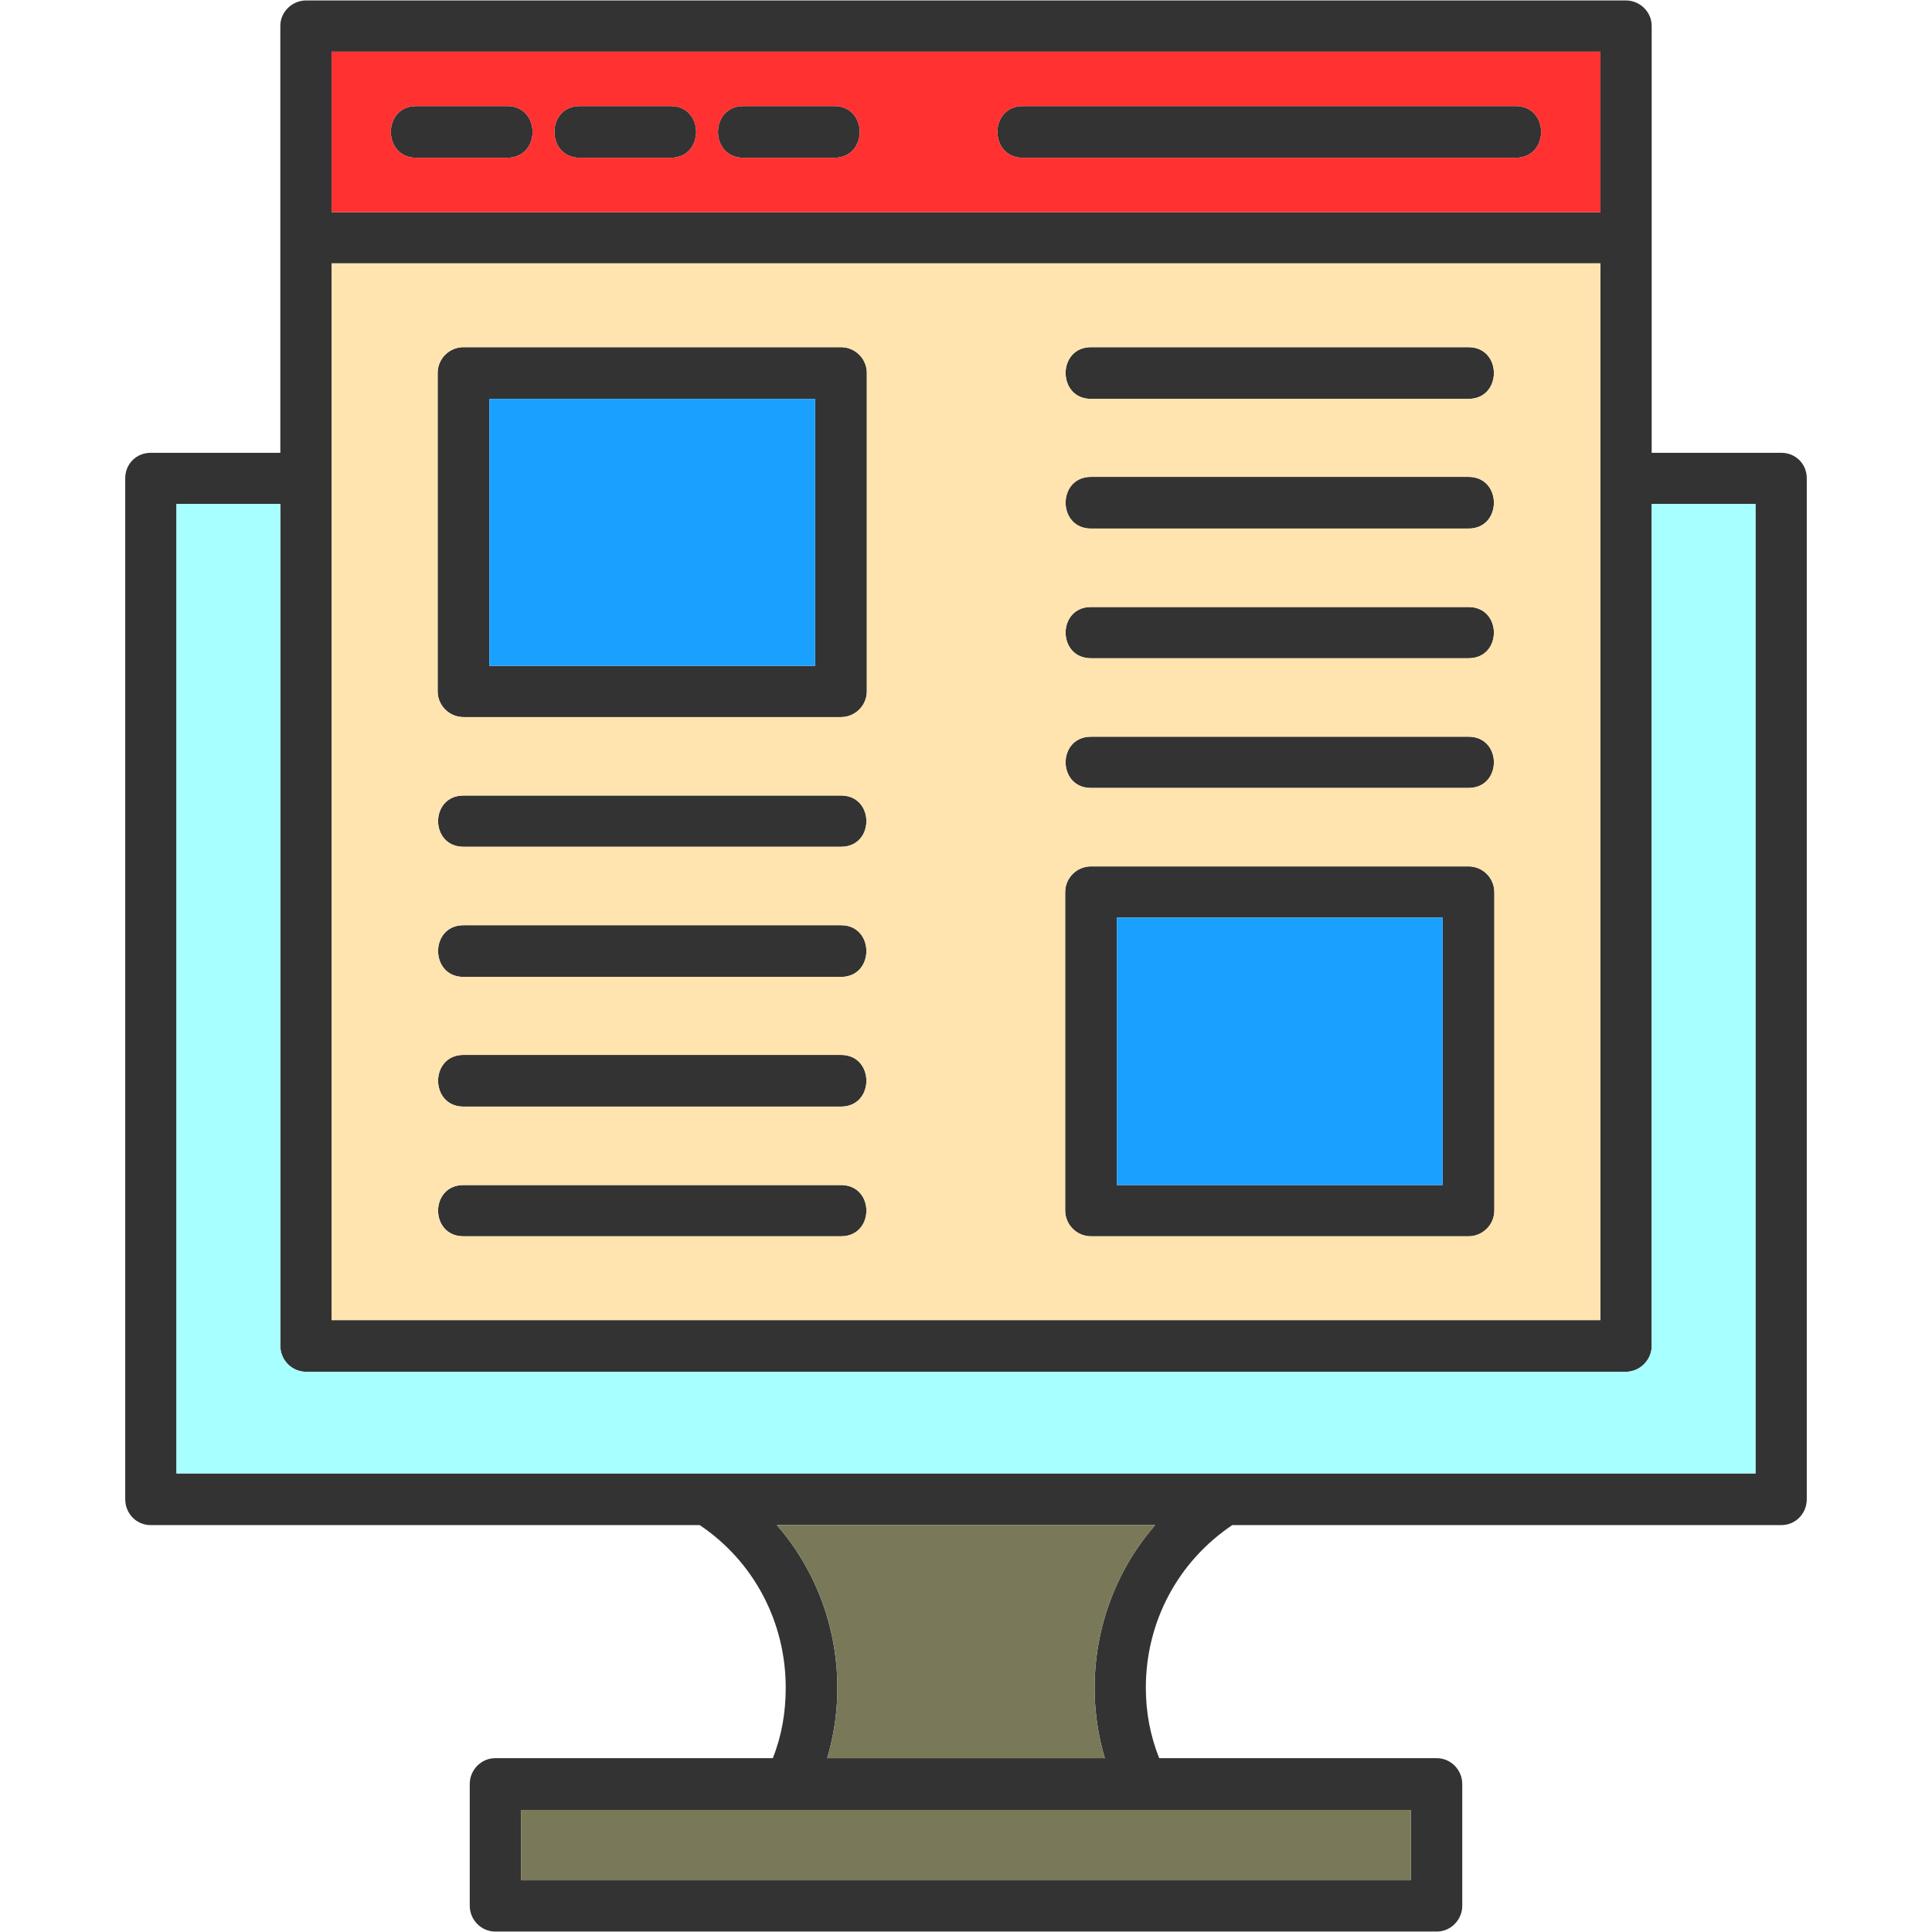 <svg clip-rule="evenodd" fill-rule="evenodd" height="512" image-rendering="optimizeQuality" shape-rendering="geometricPrecision" text-rendering="geometricPrecision" viewBox="0 0 4335 4335" width="512" xmlns="http://www.w3.org/2000/svg"><g id="Layer_x0020_1"><path d="m1887 1900h-847c-76 0-76-115 0-115h847c76 0 76 115 0 115zm-1258-884v-958c0-31 26-57 58-57h2961c32 0 58 26 58 57v958h291c32 0 57 25 57 57v2291c0 32-25 58-57 58h-1232c-122 82-194 217-194 365 0 55 10 108 30 158h623c31 0 57 26 57 58v273c0 32-26 58-57 58h-2113c-31 0-57-26-57-58v-273c0-32 26-58 57-58h623c20-50 29-103 29-158 0-147-71-283-193-365h-1232c-32 0-57-26-57-58v-2291c0-32 25-57 57-57zm115 1946h2847v-2371h-2847zm2847-2486v-360h-2847v360zm-999 2946h-849c124 142 167 341 113 523h623c-54-182-11-381 113-523zm-2196-116h3543v-2175h-233v1890c0 29-25 57-58 57h-2961c-33 0-58-27-58-58v-1889h-233zm773 913h1997v-158h-1997zm-31-3865h-204c-76 0-76-116 0-116h204c76 0 76 116 0 116zm367 0h-204c-76 0-76-116 0-116h204c76 0 76 116 0 116zm367 0h-204c-76 0-76-116 0-116h204c76 0 76 116 0 116zm1529 0h-1106c-76 0-76-116 0-116h1106c76 0 76 116 0 116zm-106 2420h-847c-32 0-58-26-58-58v-714c0-32 26-58 58-58h847c32 0 58 26 58 58v714c0 32-26 58-58 58zm-789-115h731v-600h-731zm789-1764h-847c-76 0-76-116 0-116h847c76 0 76 116 0 116zm0 291h-847c-76 0-76-116 0-116h847c76 0 76 116 0 116zm0 291h-847c-76 0-76-115 0-115h847c76 0 76 115 0 115zm0 291h-847c-76 0-76-115 0-115h847c76 0 76 115 0 115zm-1408-159h-847c-32 0-58-26-58-58v-714c0-32 26-58 58-58h847c32 0 58 26 58 58v714c0 32-26 58-58 58zm-789-115h731v-599h-731zm789 1280h-847c-76 0-76-115 0-115h847c76 0 76 115 0 115zm0-291h-847c-76 0-76-116 0-116h847c76 0 76 116 0 116zm0-291h-847c-76 0-76-116 0-116h847c76 0 76 116 0 116z" fill="#333"/><path d="m1098 1494h731v-599h-731z" fill="#1aa1ff"/><path d="m2506 2059v600h731v-600z" fill="#1aa1ff"/><path d="m2390 2002c0-32 26-58 58-58h847c32 0 58 26 58 58v714c0 32-26 58-58 58h-847c-32 0-58-26-58-58zm-445-451c0 32-26 58-58 58h-847c-32 0-58-26-58-58v-714c0-32 26-58 58-58h847c32 0 58 26 58 58zm-905 234h847c76 0 76 115 0 115h-847c-76 0-76-115 0-115zm-296-1194v2371h2847v-2371zm2551 595h-847c-76 0-76-116 0-116h847c76 0 76 116 0 116zm0-291h-847c-76 0-76-116 0-116h847c76 0 76 116 0 116zm-847 582c-76 0-76-115 0-115h847c76 0 76 115 0 115zm0 176h847c76 0 76 115 0 115h-847c-76 0-76-115 0-115zm-1408 423h847c76 0 76 116 0 116h-847c-76 0-76-116 0-116zm0 291h847c76 0 76 116 0 116h-847c-76 0-76-116 0-116zm0 292h847c76 0 76 115 0 115h-847c-76 0-76-115 0-115z" fill="#ffe4af"/><path d="m744 476h2847v-360h-2847zm1128-238c76 0 76 116 0 116h-204c-76 0-76-116 0-116zm-367 0c76 0 76 116 0 116h-204c-76 0-76-116 0-116zm-367 0c76 0 76 116 0 116h-204c-76 0-76-116 0-116zm1157 116c-76 0-76-116 0-116h1106c76 0 76 116 0 116z" fill="#ff3131"/><path d="m3648 3078h-2961c-33 0-58-27-58-58v-1889h-233v2175h3543v-2175h-233v1890c0 29-25 57-58 57z" fill="#a7ffff"/><g fill="#797959"><path d="m2592 3422h-849c124 142 167 341 113 523h623c-54-182-11-381 113-523z"/><path d="m3166 4061h-1997v158h1997z"/></g></g></svg>